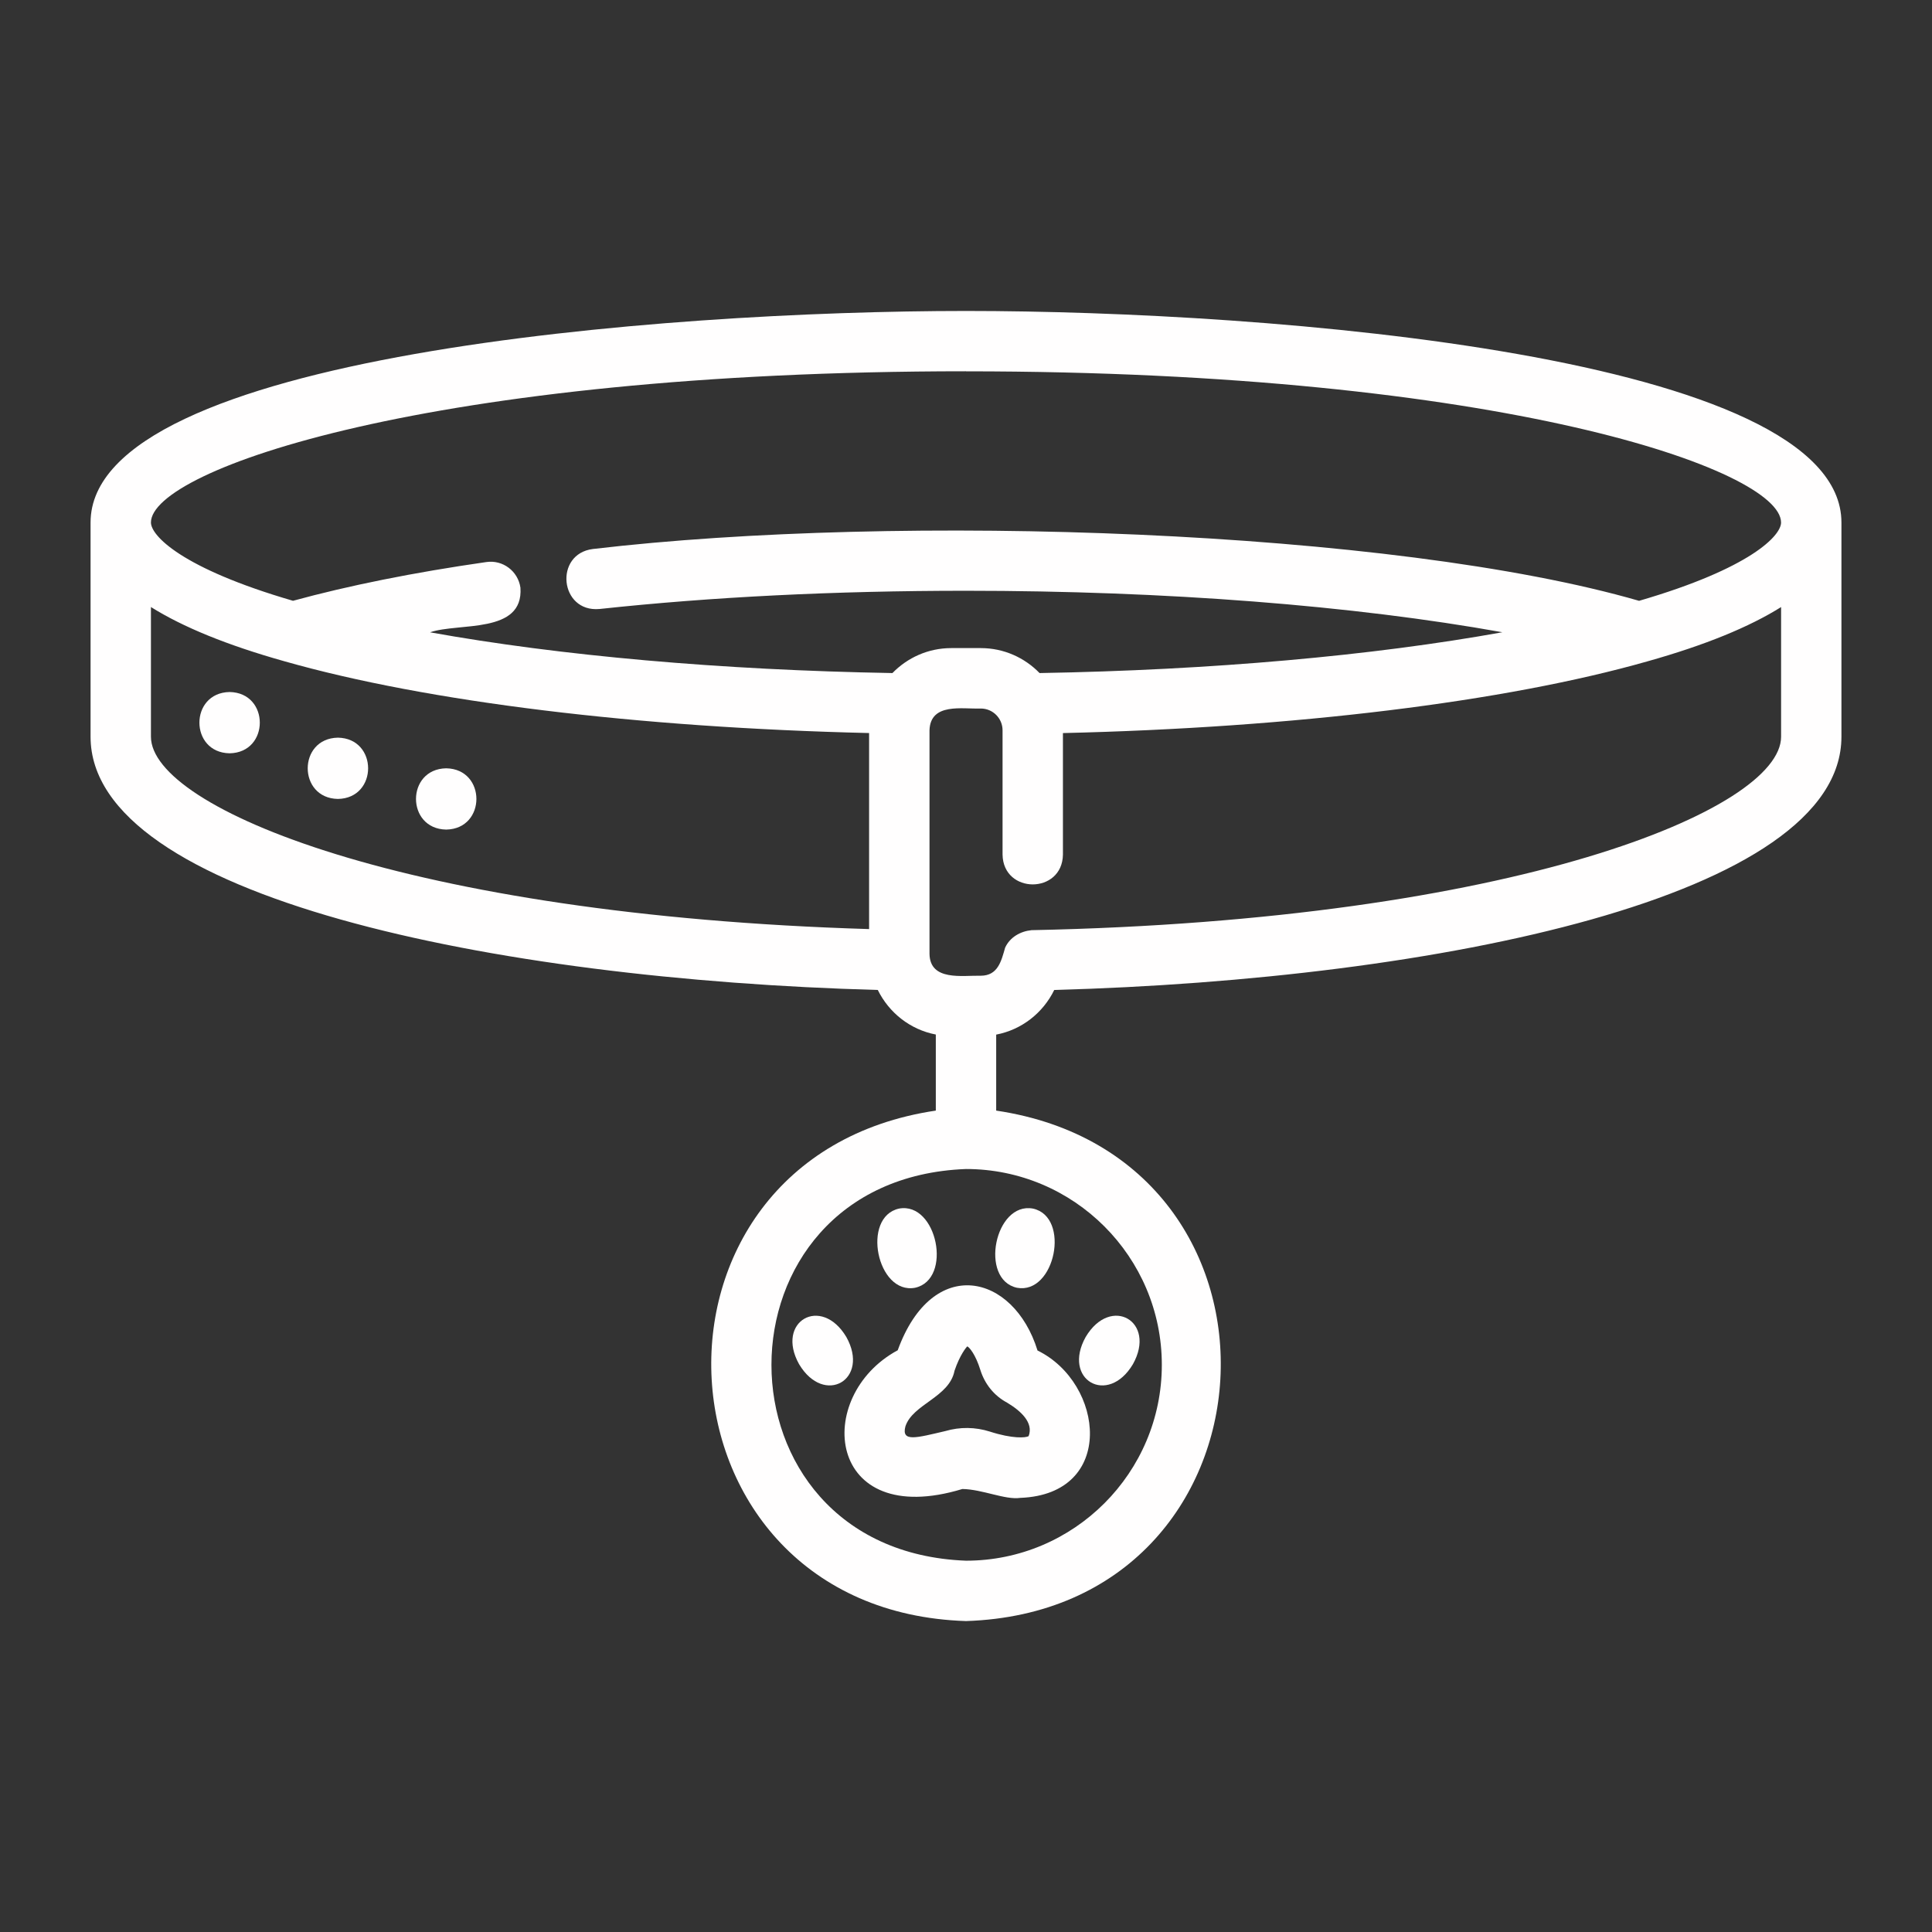 <svg id="line" viewBox="0 0 64 64" xmlns="http://www.w3.org/2000/svg" width="299.988" height="299.988" version="1.1" xmlns:xlink="http://www.w3.org/1999/xlink" xmlns:svgjs="http://svgjs.dev/svgjs"><rect x="0" y="0" width="64" height="64" fill="#333333" stroke="none"/><g width="100%" height="100%" transform="matrix(1,0,0,1,0,0)"><path d="m33.688 42.659c1.264.233 1.785-2.348.53-2.623-1.264-.233-1.785 2.348-.53 2.623z" fill="#fffefe" fill-opacity="1" data-original-color="#000000ff" stroke="none" stroke-opacity="1"/><path d="m37.529 45.191c.792-1.418-.733-2.298-1.564-.903-.792 1.418.733 2.298 1.564.903z" fill="#fffefe" fill-opacity="1" data-original-color="#000000ff" stroke="none" stroke-opacity="1"/><path d="m30.312 42.659c1.255-.275.733-2.857-.53-2.623-1.255.276-.733 2.857.53 2.623z" fill="#fffefe" fill-opacity="1" data-original-color="#000000ff" stroke="none" stroke-opacity="1"/><path d="m28.035 44.288c-.832-1.394-2.356-.514-1.564.903.832 1.395 2.356.514 1.564-.903z" fill="#fffefe" fill-opacity="1" data-original-color="#000000ff" stroke="none" stroke-opacity="1"/><path d="m29.738 44.729c-2.818 1.52-2.367 5.967 2.142 4.596.664.01 1.42.368 1.919.294 3.176-.12 2.783-3.801.57-4.882-.79-2.558-3.477-3.181-4.631-.008zm1.88.683c.18-.533.392-.781.423-.812.069.028.274.264.434.78.148.474.462.858.885 1.084.444.266.887.657.715 1.11-.093.056-.528.093-1.282-.15-.482-.154-.993-.16-1.478-.018-.958.223-1.463.377-1.322-.156.242-.738 1.453-.96 1.626-1.839z" fill="#fffefe" fill-opacity="1" data-original-color="#000000ff" stroke="none" stroke-opacity="1"/><path d="m32 10.301c-10.03 0-29 1.465-29 7.009v7.094c0 5.304 13.382 8.042 26.078 8.39.371.754 1.073 1.314 1.922 1.476v2.52c-10.479 1.556-9.653 16.569 1 16.91 10.656-.347 11.478-15.351 1-16.91 0 0 0-2.517 0-2.517.845-.161 1.552-.719 1.923-1.479 12.696-.347 26.077-3.086 26.077-8.39v-7.094c0-5.544-18.97-7.009-29-7.009zm0 2c17.727 0 27 3.261 27 5.009 0 .43-.997 1.513-4.703 2.593-8.156-2.357-24.481-2.914-34.655-1.717-1.297.161-1.103 2.106.215 1.988 3.71-.4 7.796-.604 12.143-.604 6.629 0 12.85.491 17.768 1.374-4.304.777-9.644 1.254-15.331 1.352-.494-.509-1.183-.827-1.947-.827h-.98c-.764 0-1.452.319-1.947.827-5.68-.099-11.014-.575-15.317-1.35.951-.328 3.103.068 2.994-1.478-.078-.547-.583-.931-1.132-.849-2.418.347-4.563.78-6.402 1.283-3.708-1.08-4.706-2.164-4.706-2.594 0-1.748 9.273-5.009 27-5.009zm-27 12.103v-4.295c1.053.659 2.506 1.258 4.42 1.796 4.722 1.345 11.728 2.2 19.37 2.378v6.494c-15.318-.461-23.79-4.014-23.79-6.373zm33.487 20.809c0 3.577-2.91 6.487-6.487 6.487-8.594-.326-8.592-12.65 0-12.975 3.577 0 6.487 2.91 6.487 6.487zm-4.315-14.4c-.368.036-.717.232-.876.58-.126.442-.238.927-.805.929-.616-.013-1.683.184-1.7-.721-0.0 0-0-7.409-0-7.409.03-.923 1.085-.699 1.7-.721.396-0.0.72.323.72.721v4.119c.023 1.315 1.978 1.314 2-0v-4.027c7.642-.178 14.648-1.033 19.367-2.377 1.916-.539 3.37-1.138 4.423-1.797v4.295c0 2.413-8.842 6.083-24.828 6.408z" fill="#fffefe" fill-opacity="1" data-original-color="#000000ff" stroke="none" stroke-opacity="1"/><path d="m7.606 22.924c-1.334.023-1.334 2.007 0 2.03 1.334-.023 1.334-2.007-0-2.03z" fill="#fffefe" fill-opacity="1" data-original-color="#000000ff" stroke="none" stroke-opacity="1"/><path d="m11.194 24.436c-1.334.023-1.334 2.007 0 2.03 1.334-.023 1.334-2.007-0-2.03z" fill="#fffefe" fill-opacity="1" data-original-color="#000000ff" stroke="none" stroke-opacity="1"/><path d="m14.781 25.451c-1.334.023-1.334 2.007 0 2.03 1.334-.023 1.334-2.007-0-2.03z" fill="#fffefe" fill-opacity="1" data-original-color="#000000ff" stroke="none" stroke-opacity="1"/></g></svg>